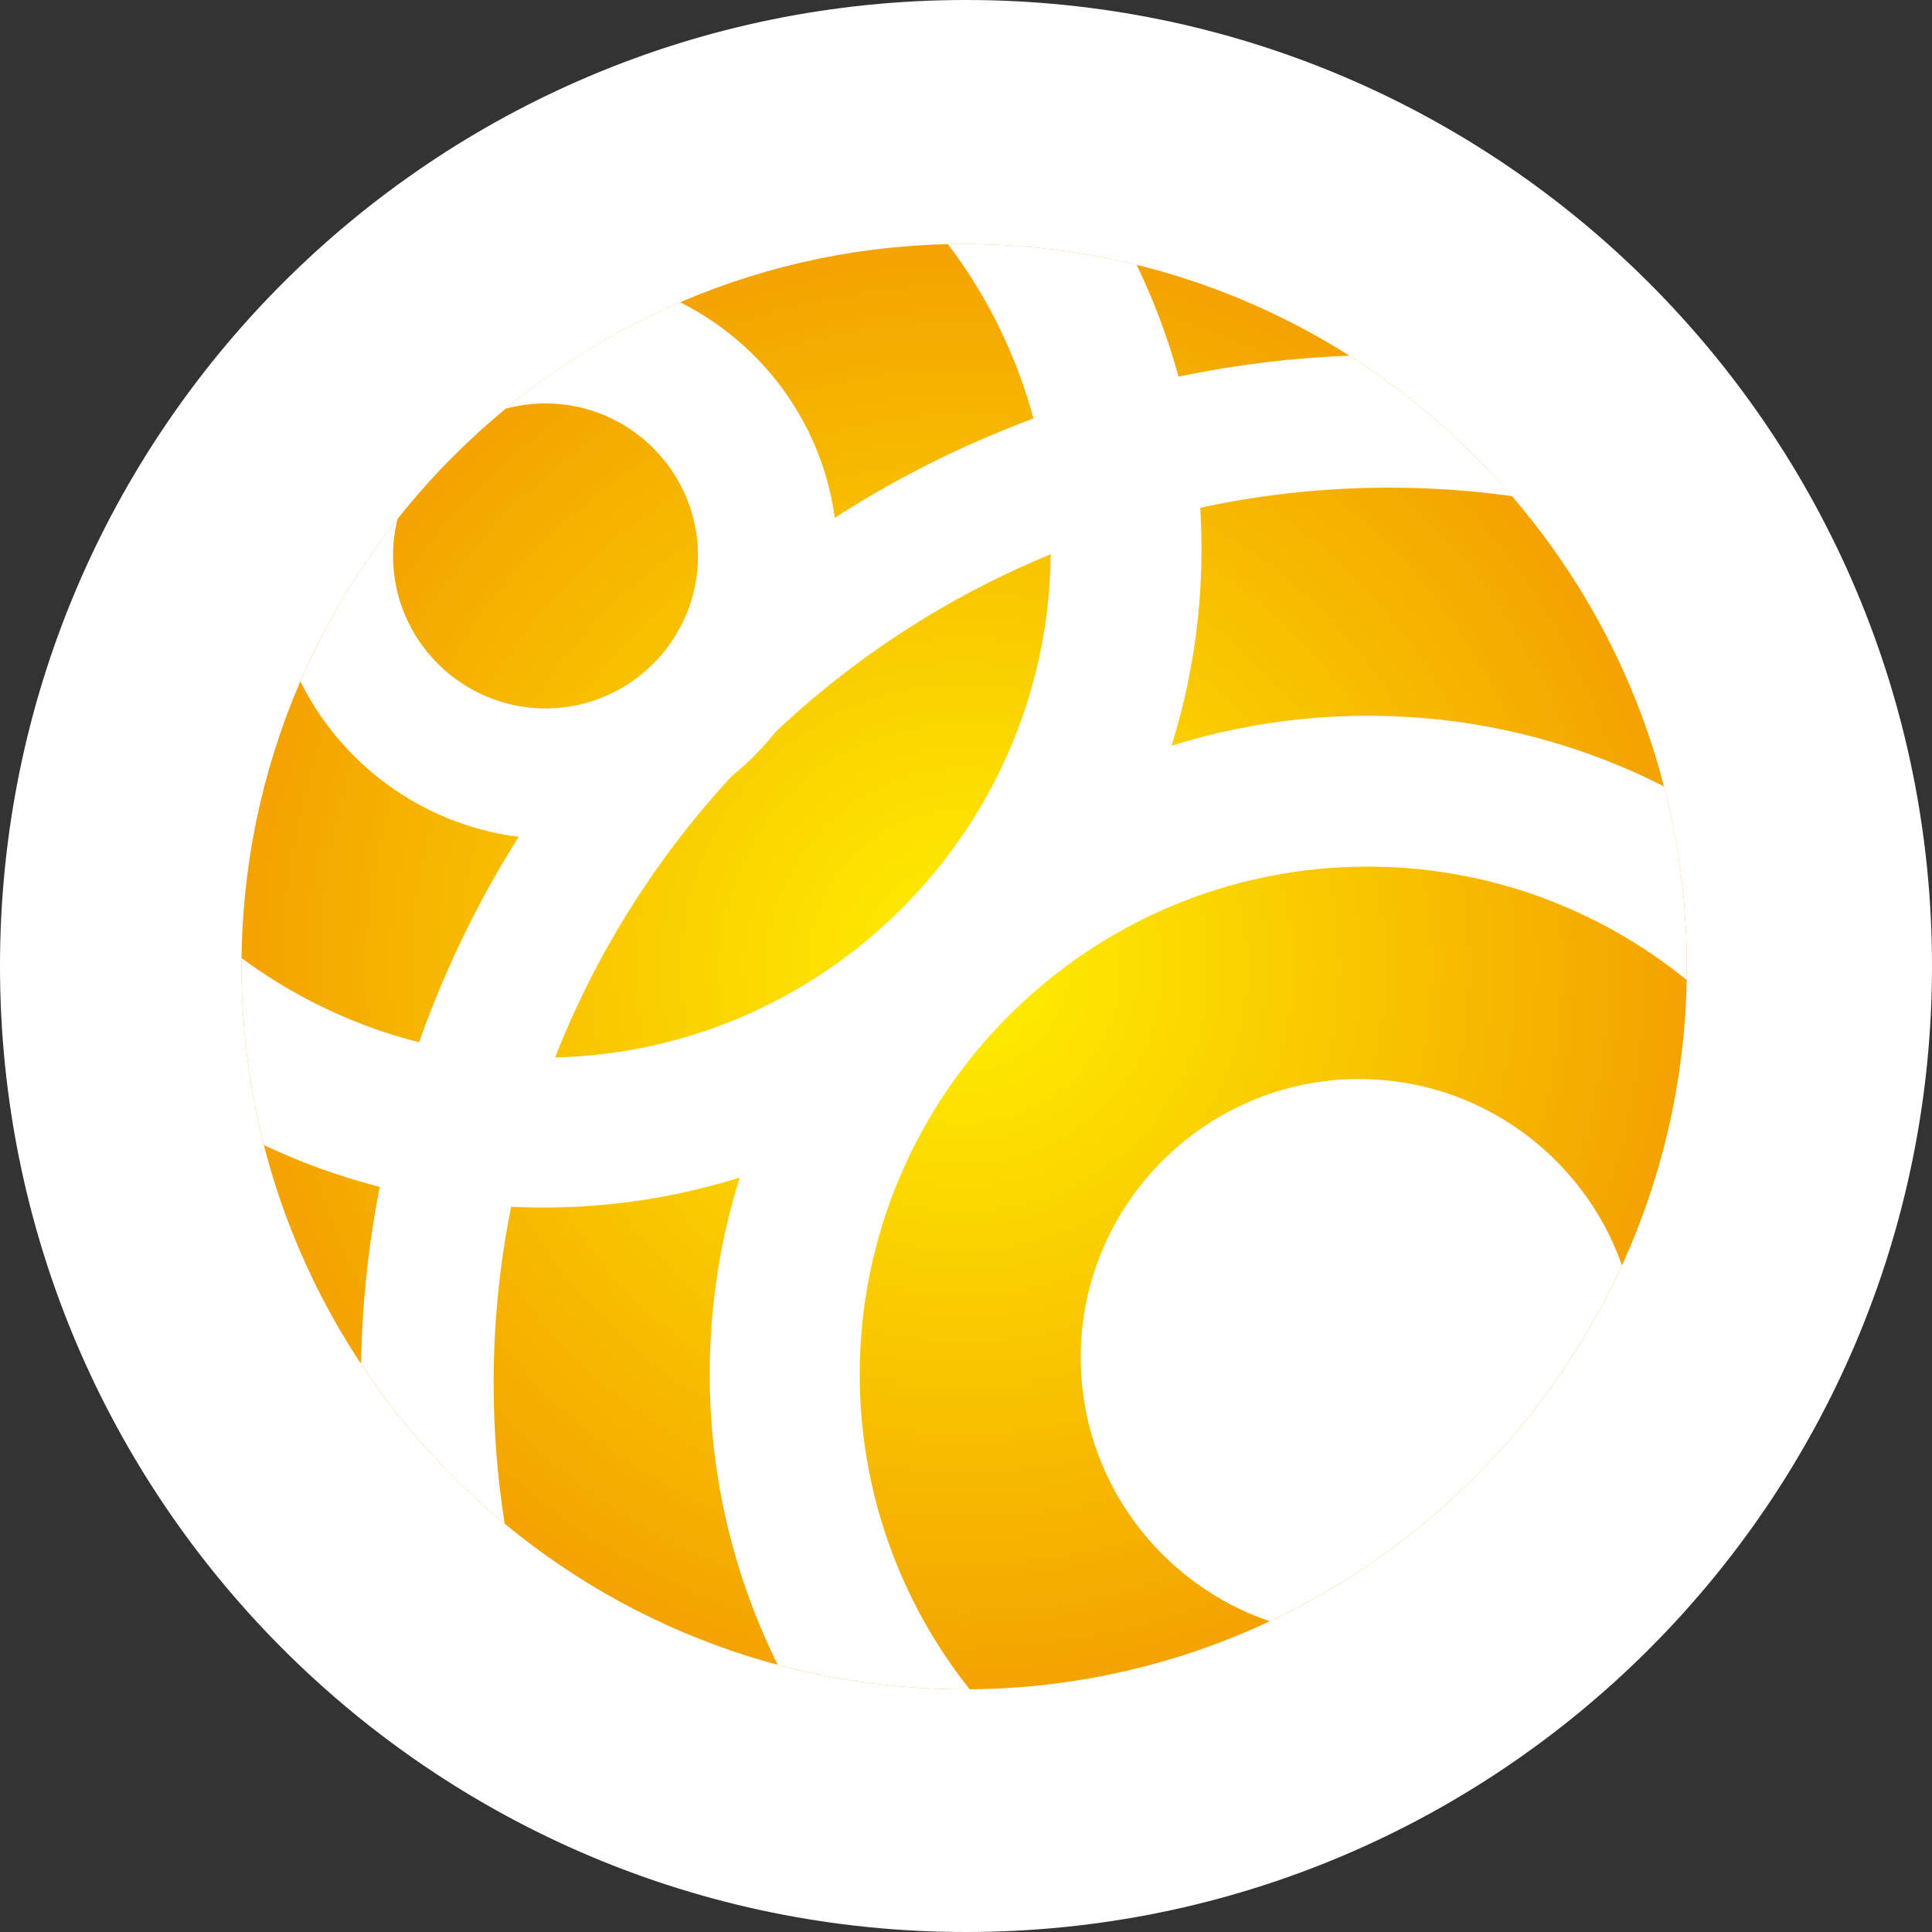 <svg width="32" height="32" viewBox="0 0 32 32" fill="none" xmlns="http://www.w3.org/2000/svg">
<rect x="0" y="0" width="32" height="32" fill="#333333" stroke="none"/>
<path d="M16 32C24.837 32 32 24.837 32 16C32 7.163 24.837 0 16 0C7.163 0 0 7.163 0 16C0 24.837 7.163 32 16 32Z" fill="white"/>
<path d="M15.969 4.041C9.377 4.041 4 9.418 4 16.01C4 22.603 9.377 27.98 15.969 27.98C22.562 27.98 27.939 22.603 27.939 16.01C27.939 9.418 22.562 4.041 15.969 4.041Z" fill="url(#paint0_radial_142_1972)"/>
<path d="M22.584 20.143C21.216 20.143 20.1 21.259 20.1 22.627C20.1 23.995 21.216 25.111 22.584 25.111C23.953 25.111 25.069 23.995 25.069 22.627C25.069 21.259 23.953 20.143 22.584 20.143ZM26.865 20.957C26.232 19.163 24.519 17.872 22.514 17.872C19.972 17.872 17.9 19.944 17.9 22.485C17.9 24.508 19.212 26.233 21.03 26.853C23.604 25.645 25.683 23.546 26.865 20.957ZM27.561 13.025C26.086 12.277 24.42 11.855 22.657 11.855C16.653 11.855 11.755 16.753 11.755 22.758C11.755 24.485 12.161 26.12 12.882 27.574C13.868 27.838 14.902 27.98 15.97 27.98C15.999 27.98 16.029 27.979 16.059 27.979C14.921 26.544 14.24 24.731 14.24 22.765C14.24 18.132 18.018 14.354 22.651 14.354C24.651 14.354 26.49 15.058 27.936 16.231C27.938 16.157 27.939 16.084 27.939 16.01C27.939 14.98 27.808 13.98 27.561 13.025ZM22.349 5.891C23.358 6.53 24.266 7.315 25.042 8.217C24.377 8.125 23.699 8.077 23.01 8.077C14.839 8.077 8.176 14.74 8.176 22.911C8.176 23.702 8.239 24.479 8.359 25.237C7.442 24.478 6.639 23.585 5.979 22.589C6.149 13.575 13.378 6.236 22.349 5.891Z" fill="white"/>
<path d="M4.975 11.287C5.744 12.832 7.34 13.897 9.177 13.897C11.76 13.897 13.868 11.79 13.868 9.206C13.868 7.371 12.806 5.777 11.266 5.007C10.217 5.457 9.246 6.053 8.376 6.769C8.587 6.712 8.808 6.682 9.036 6.682C10.427 6.682 11.562 7.816 11.562 9.208C11.562 10.599 10.427 11.734 9.036 11.734C7.644 11.734 6.51 10.599 6.51 9.208C6.51 8.997 6.536 8.791 6.585 8.595C5.937 9.413 5.393 10.318 4.975 11.287ZM15.97 4.041C16.954 4.041 17.91 4.161 18.826 4.387C19.515 5.814 19.901 7.413 19.901 9.099C19.901 15.104 15.004 20.001 8.999 20.001C7.346 20.001 5.777 19.629 4.371 18.966C4.129 18.02 4 17.03 4 16.01C4 15.963 4.001 15.916 4.002 15.869C5.399 16.903 7.126 17.517 8.992 17.517C13.625 17.517 17.403 13.739 17.403 9.106C17.403 7.208 16.768 5.454 15.701 4.044C15.79 4.042 15.88 4.041 15.97 4.041Z" fill="white"/>
<defs>
<radialGradient id="paint0_radial_142_1972" cx="0" cy="0" r="1" gradientUnits="userSpaceOnUse" gradientTransform="translate(15.97 16.01) scale(16.927 16.927)">
<stop stop-color="#FFF000"/>
<stop offset="1" stop-color="#EF8300"/>
</radialGradient>
</defs>
</svg>
